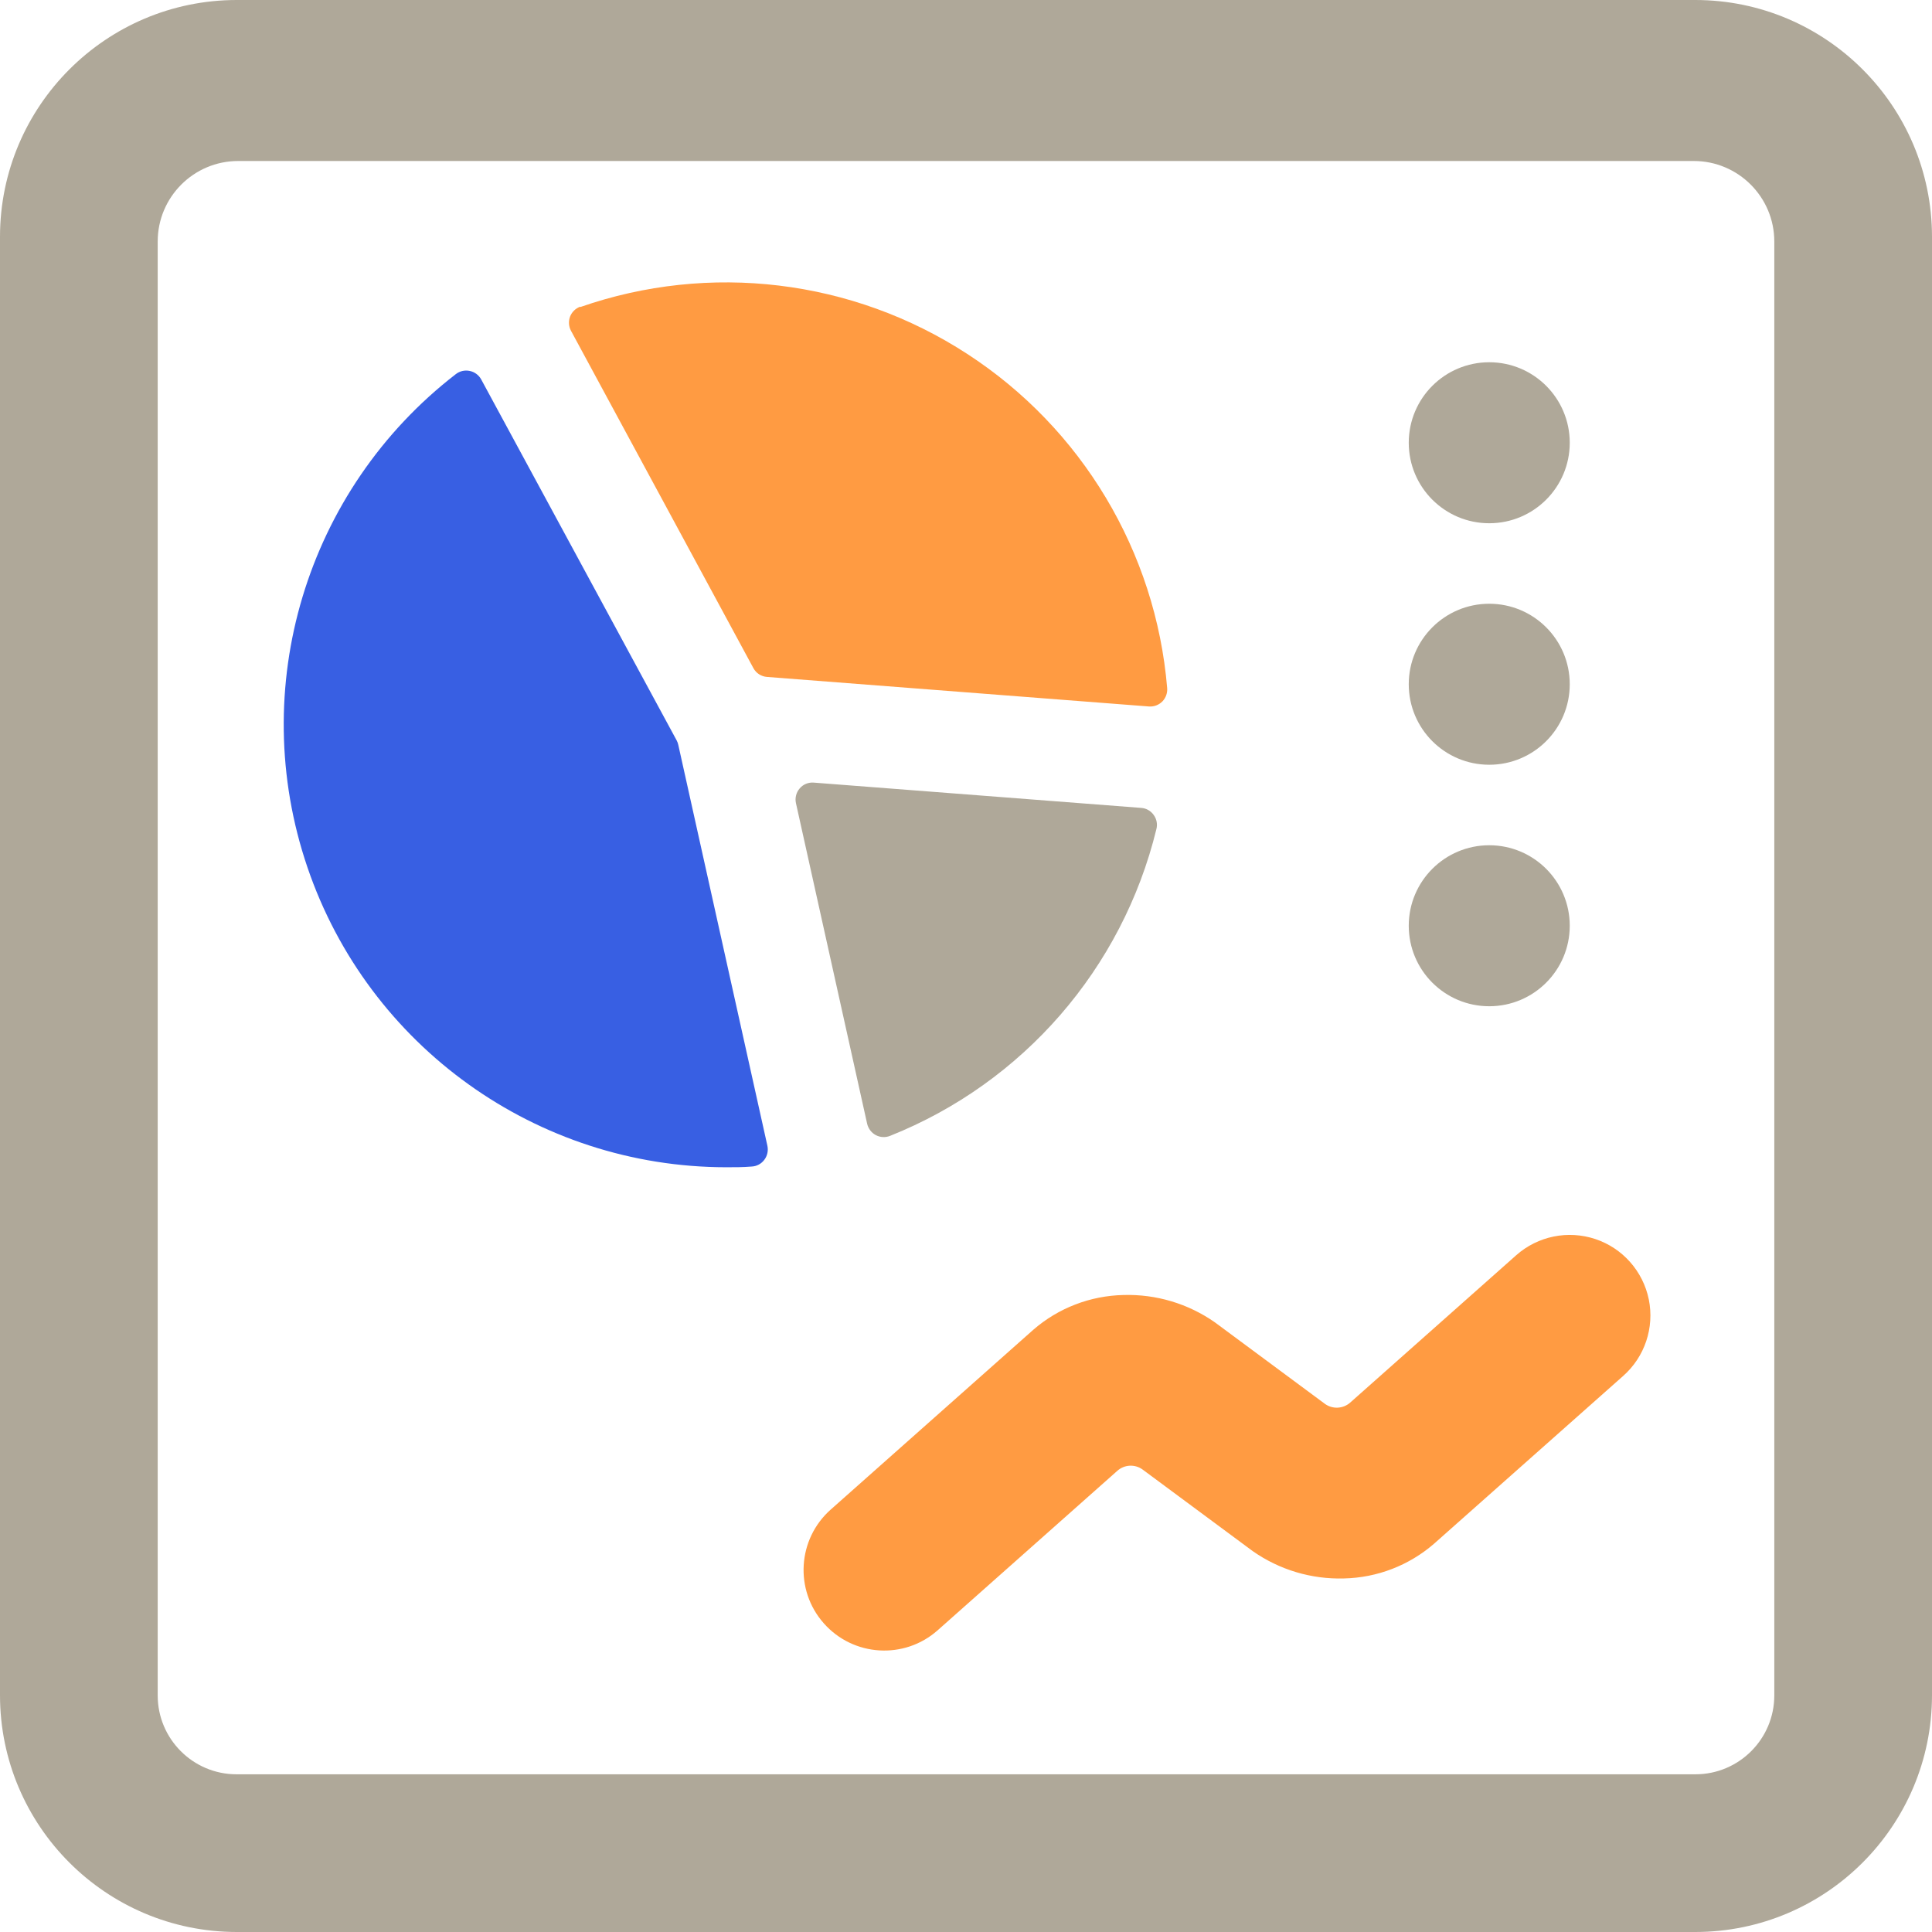 <?xml version="1.0" encoding="UTF-8"?>
<svg width="24px" height="24px" viewBox="0 0 24 24" version="1.1" xmlns="http://www.w3.org/2000/svg" xmlns:xlink="http://www.w3.org/1999/xlink">
    <!-- Generator: sketchtool 53.2 (72643) - https://sketchapp.com -->
    <title>84D7D2F7-8211-4BAE-BD1E-4C7D4C43BB5D</title>
    <desc>Created with sketchtool.</desc>
    <g id="Page-1" stroke="none" stroke-width="1" fill="none" fill-rule="evenodd">
        <g id="00-Tab-Bar" transform="translate(-25, -481)">
            <g id="Bar_Latéral">
                <g id="Menu_Icon_Principal" transform="translate(25, 35)">
                    <g id="Rapports_ON" transform="translate(0, 446)">
                        <g id="Rapports">
                            <path d="M2.939,24 L21.061,24 C22.683,23.998 23.998,22.683 24,21.061 L24,2.939 C23.998,1.317 22.683,0.002 21.061,0 L2.939,0 C1.317,0.002 0.002,1.317 0,2.939 L0,21.061 C0.002,22.683 1.317,23.998 2.939,24 Z M21.061,22.041 L2.939,22.041 C2.398,22.041 1.959,21.602 1.959,21.061 L1.959,3 C1.959,2.448 2.407,2 2.959,2 L21.041,2 C21.593,2 22.041,2.448 22.041,3 L22.041,21.061 C22.041,21.602 21.602,22.041 21.061,22.041 Z" id="Shape" fill="#AFA899" fill-rule="nonzero"></path>
                            <path d="M18.836,15.592 L16.772,17.424 C16.683,17.502 16.552,17.508 16.457,17.438 L15.091,16.426 C14.759,16.194 14.361,16.075 13.956,16.087 C13.544,16.096 13.148,16.248 12.837,16.518 L10.32,18.752 C9.906,19.119 9.867,19.752 10.234,20.166 C10.601,20.58 11.234,20.619 11.648,20.252 L13.881,18.27 C13.969,18.192 14.1,18.186 14.195,18.256 L15.561,19.268 C15.893,19.501 16.291,19.62 16.696,19.608 C17.108,19.599 17.504,19.446 17.815,19.176 L20.164,17.092 C20.432,16.855 20.553,16.493 20.482,16.142 C20.41,15.791 20.157,15.505 19.818,15.392 C19.478,15.279 19.104,15.355 18.836,15.592 L18.836,15.592 Z" id="Path" fill="#FF9B42"></path>
                            <path d="M14.331,10.123 C14.295,10.072 14.238,10.04 14.176,10.036 L10.11,9.722 C10.043,9.716 9.977,9.743 9.934,9.794 C9.89,9.845 9.873,9.914 9.888,9.979 L10.772,13.96 C10.786,14.02 10.825,14.072 10.88,14.101 C10.935,14.13 11,14.133 11.057,14.11 C12.711,13.45 13.943,12.03 14.365,10.3 C14.381,10.239 14.369,10.174 14.331,10.123 L14.331,10.123 Z" id="Path" fill="#AFA899"></path>
                            <path d="M7.209,3.809 C7.151,3.83 7.104,3.875 7.082,3.932 C7.06,3.99 7.064,4.055 7.093,4.109 L9.359,8.3 C9.393,8.363 9.457,8.404 9.528,8.409 L14.272,8.776 C14.334,8.781 14.395,8.758 14.439,8.714 C14.482,8.67 14.504,8.609 14.499,8.547 C14.357,6.853 13.439,5.32 12.013,4.395 C10.588,3.469 8.814,3.255 7.209,3.814 L7.209,3.809 Z" id="Path" fill="#FF9B42"></path>
                            <path d="M5.836,4.608 C5.775,4.595 5.712,4.609 5.663,4.647 C3.801,6.085 3.06,8.547 3.819,10.774 C4.577,13 6.668,14.498 9.02,14.5 C9.127,14.5 9.233,14.5 9.339,14.491 C9.401,14.488 9.458,14.457 9.495,14.407 C9.532,14.358 9.546,14.294 9.533,14.234 L8.426,9.253 C8.422,9.234 8.415,9.215 8.406,9.198 L5.978,4.714 C5.949,4.66 5.897,4.621 5.836,4.608 Z" id="Path" fill="#385FE3"></path>
                            <circle id="Oval" fill="#AFA899" cx="18.5" cy="5.5" r="1"></circle>
                            <circle id="Oval" fill="#AFA899" cx="18.5" cy="8.5" r="1"></circle>
                            <circle id="Oval" fill="#AFA899" cx="18.5" cy="11.5" r="1"></circle>
                        </g>
                    </g>
                </g>
            </g>
        </g>
    </g>
</svg>